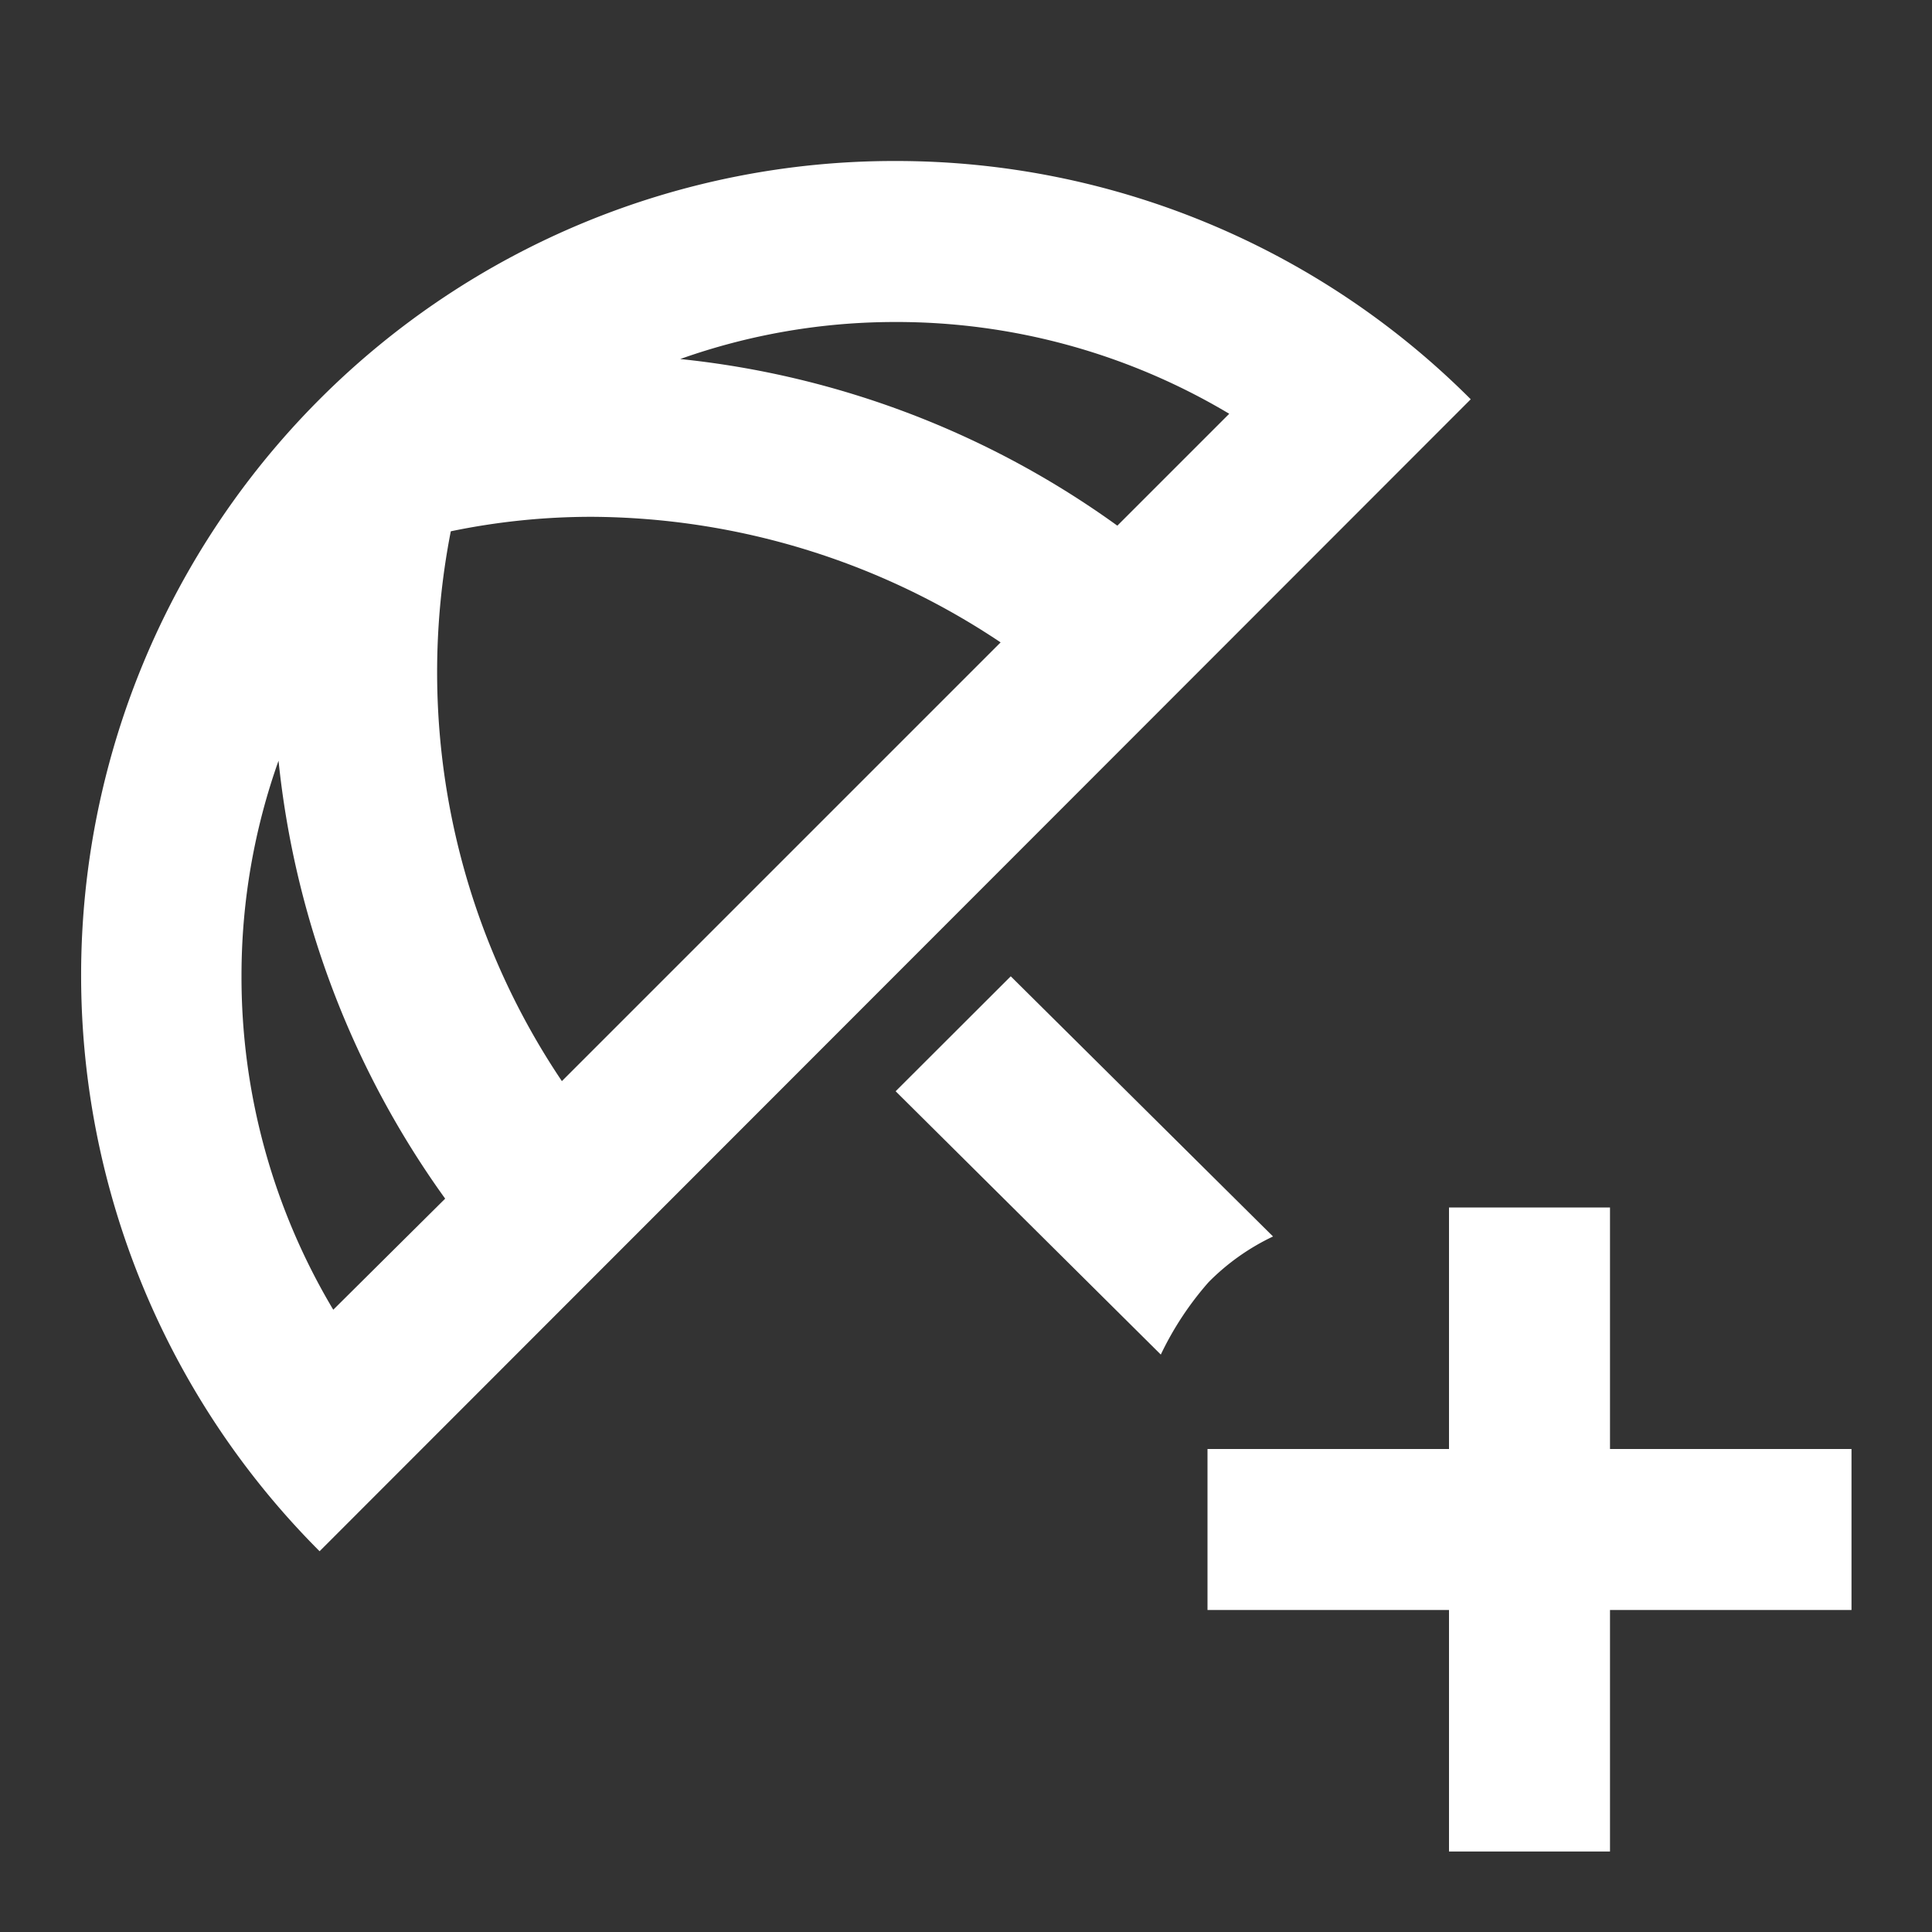 <svg xmlns="http://www.w3.org/2000/svg" width="24" height="24" viewBox="0 0 24 24"><rect x="0" y="0" width="24" height="24" fill="#333333" stroke="none"/><g transform="translate(-337 -16)"><rect width="24" height="24" transform="translate(337 16)" fill="none"/><path d="M17.814,16.36a2.83,2.83,0,0,0-.8.567,3.9,3.9,0,0,0-.594.9l-3.294-3.271,1.43-1.428ZM13.12,3A10.086,10.086,0,0,0,5.98,5.95l-.01.01a10.122,10.122,0,0,0,0,14.31L20.27,5.96A10.086,10.086,0,0,0,13.12,3ZM6.14,17.27A8.063,8.063,0,0,1,5,13.12a7.97,7.97,0,0,1,.46-2.67,11.285,11.285,0,0,0,2.07,5.44L6.14,17.27Zm2.84-2.84A9.1,9.1,0,0,1,7.6,7.6a8.591,8.591,0,0,1,1.75-.18,9.206,9.206,0,0,1,5.08,1.56L8.98,14.43Zm1.47-8.97A7.97,7.97,0,0,1,13.12,5a8.063,8.063,0,0,1,4.15,1.14L15.88,7.53a11.25,11.25,0,0,0-5.43-2.07Z" transform="translate(335 15)" fill="#fff"/><path d="M21,15v3h3v2H21v3H19V20H16V18h3V15h2" transform="translate(336 16)" fill="#fff"/></g></svg>